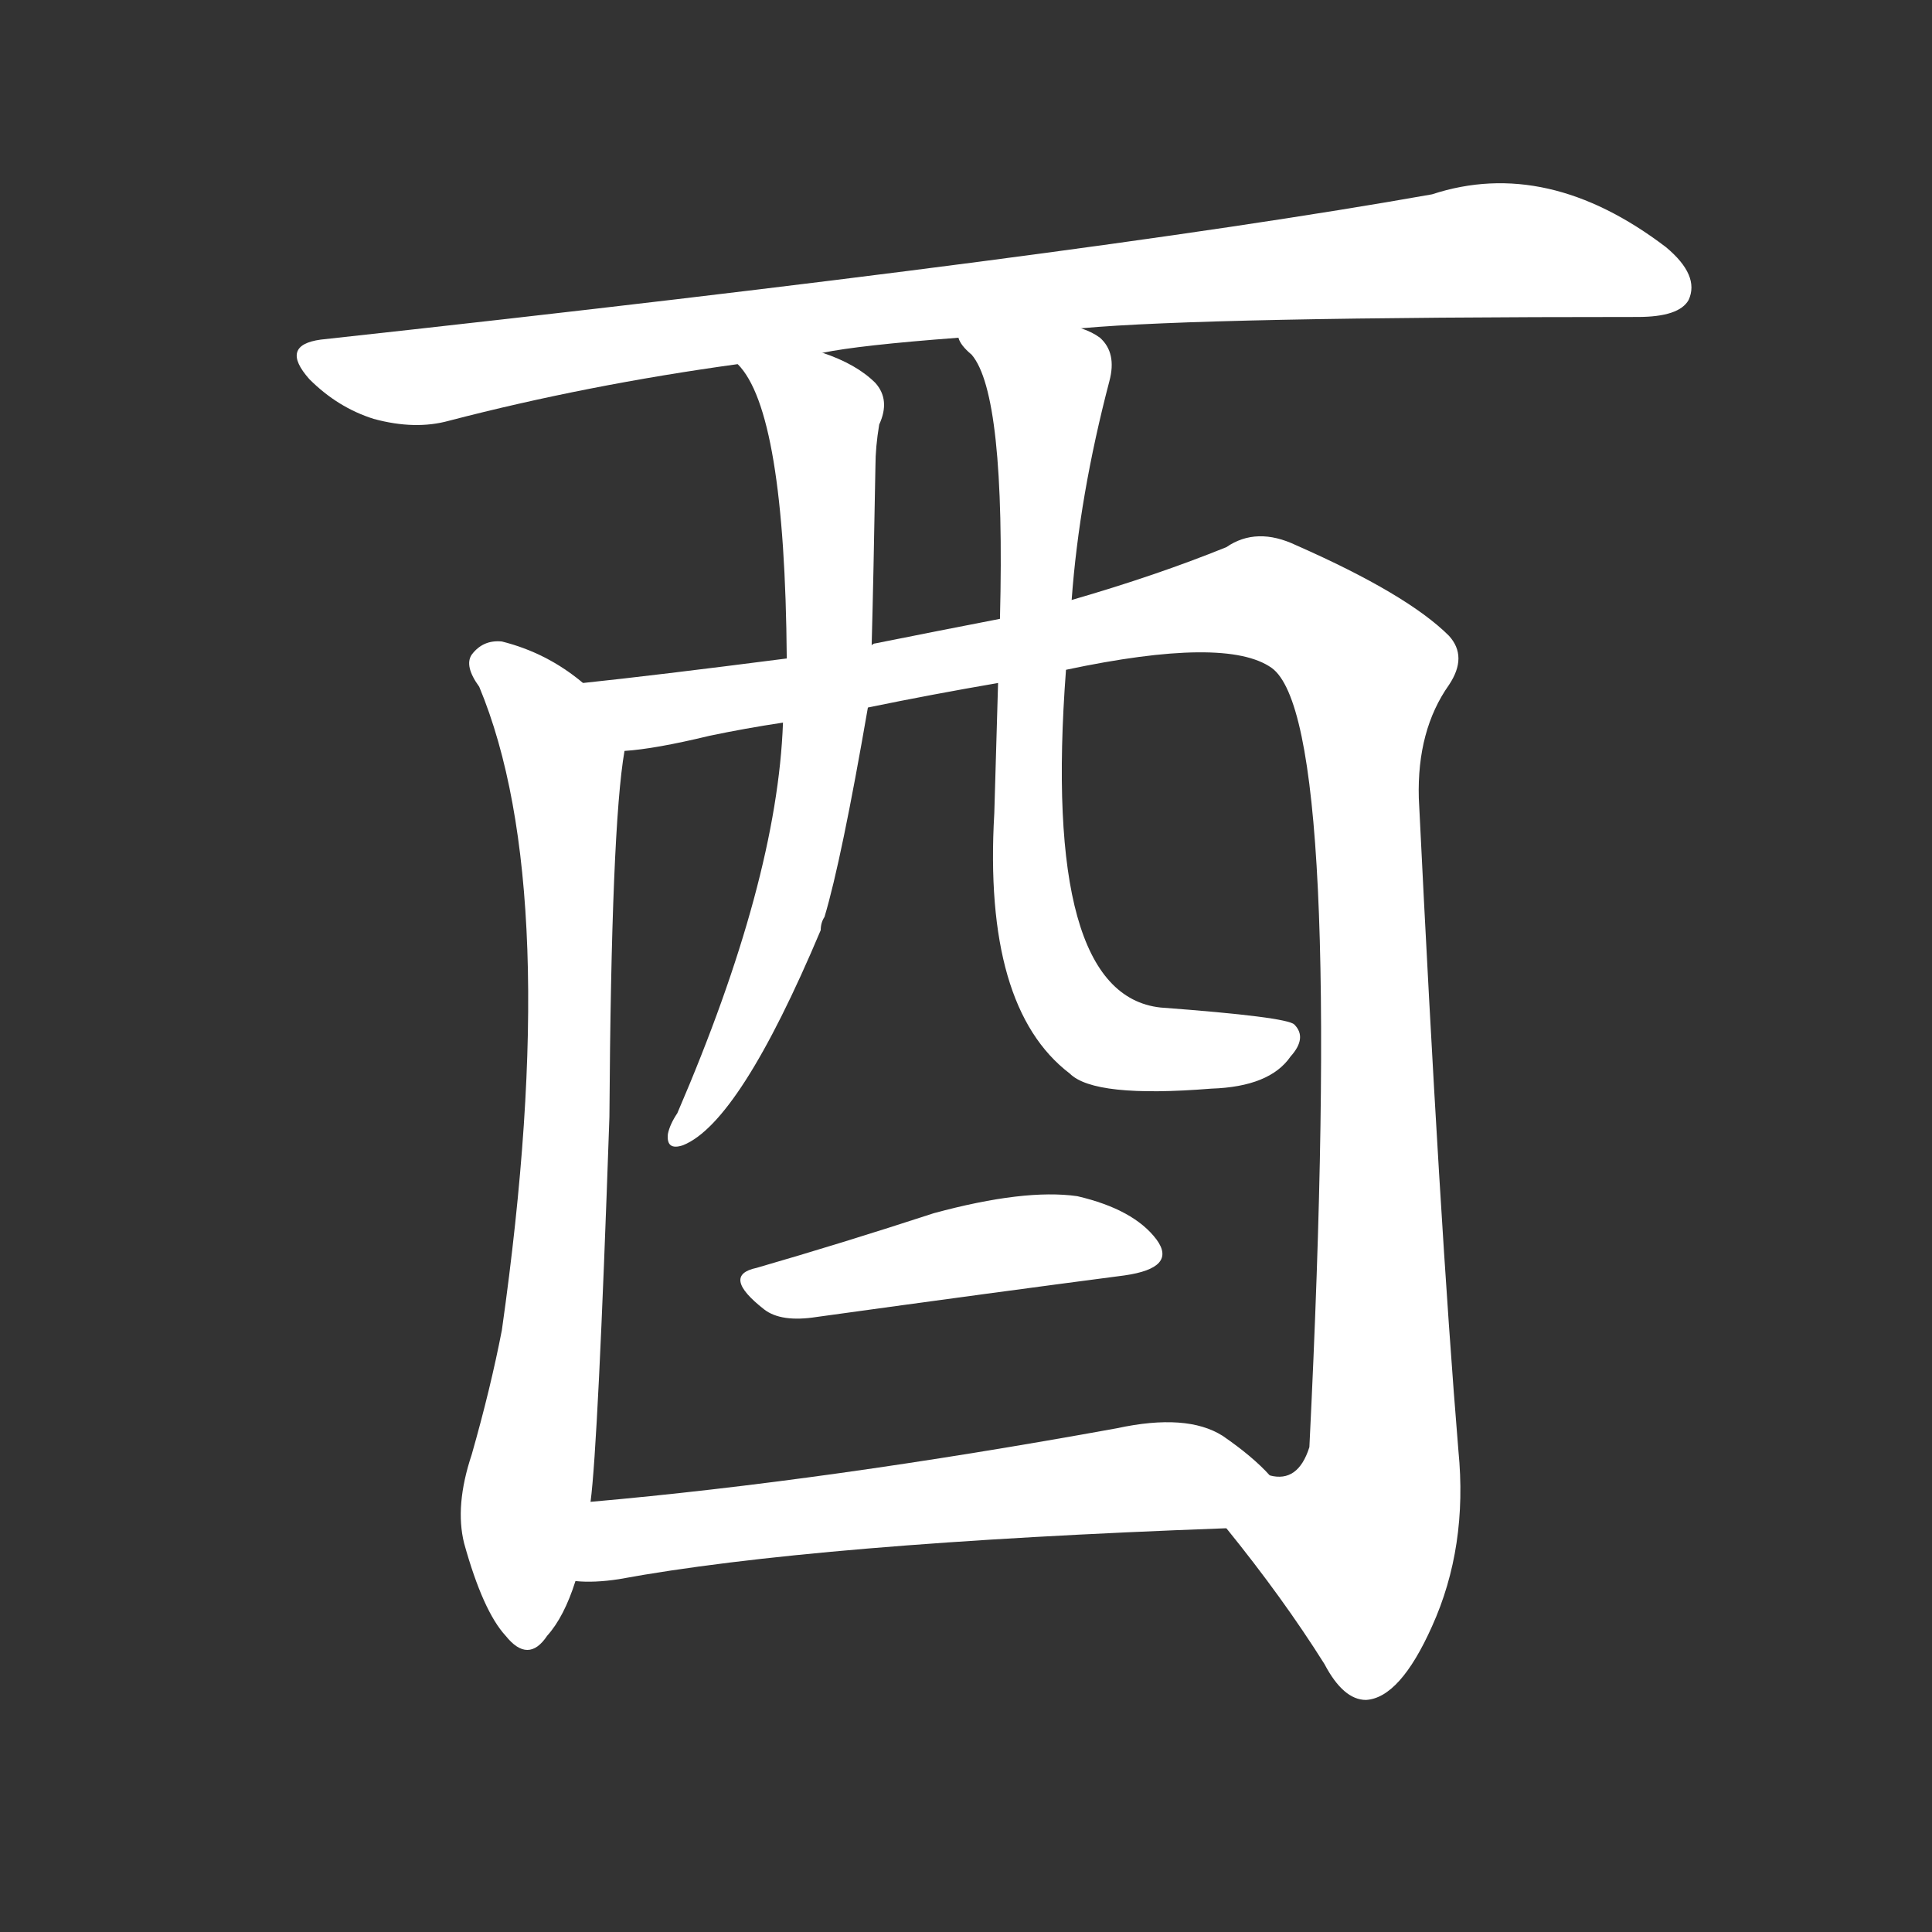 <svg version="1.1" viewBox="0 0 1024 1024" xmlns="http://www.w3.org/2000/svg">
  <rect x="0" y="0" width="1024" height="1024" fill="#333333" stroke="none"/>
  <g transform="scale(1, -1) translate(0, -900)">
    <style type="text/css">
        .stroke1 {fill: #FFFFFF;}
        .stroke2 {fill: #FFFFFF;}
        .stroke3 {fill: #FFFFFF;}
        .stroke4 {fill: #FFFFFF;}
        .stroke5 {fill: #FFFFFF;}
        .stroke6 {fill: #FFFFFF;}
        .stroke7 {fill: #FFFFFF;}
        .stroke8 {fill: #FFFFFF;}
        .stroke9 {fill: #FFFFFF;}
        .stroke10 {fill: #FFFFFF;}
        .stroke11 {fill: #FFFFFF;}
        .stroke12 {fill: #FFFFFF;}
        .stroke13 {fill: #FFFFFF;}
        .stroke14 {fill: #FFFFFF;}
        .stroke15 {fill: #FFFFFF;}
        .stroke16 {fill: #FFFFFF;}
        .stroke17 {fill: #FFFFFF;}
        .stroke18 {fill: #FFFFFF;}
        .stroke19 {fill: #FFFFFF;}
        .stroke20 {fill: #FFFFFF;}
        text {
            font-family: Helvetica;
            font-size: 50px;
            fill: #FFFFFF;}
            paint-order: stroke;
            stroke: #000000;
            stroke-width: 4px;
            stroke-linecap: butt;
            stroke-linejoin: miter;
            font-weight: 800;
        }
    </style>

    <path d="M 573 726 Q 639 732 868 732 Q 890 732 895 741 Q 901 754 883 769 Q 820 817 759 797 Q 573 764 170 720 Q 148 717 164 699 Q 179 684 198 678 Q 220 672 238 677 Q 311 696 391 707 L 436 713 Q 455 717 508 721 L 573 726 Z" class="stroke1"/>
    <path d="M 309 538 Q 290 554 266 560 Q 256 561 250 553 Q 246 547 254 536 Q 299 428 266 195 Q 260 164 250 129 Q 241 102 246 82 Q 256 46 268 33 Q 280 18 290 33 Q 299 43 305 62 L 313 104 Q 317 134 323 308 Q 324 462 331 502 C 333 521 333 521 309 538 Z" class="stroke2"/>
    <path d="M 650 90 Q 680 53 702 18 Q 712 -1 724 -1 Q 742 0 759 38 Q 778 80 773 131 Q 763 252 752 477 Q 751 513 768 537 Q 778 552 768 563 Q 746 585 687 611 Q 666 621 650 610 Q 613 595 568 582 L 530 572 Q 499 566 464 559 Q 463 559 462 558 L 417 551 Q 347 542 309 538 C 279 535 301 497 331 502 Q 347 503 376 510 Q 395 514 415 517 L 460 525 Q 494 532 529 538 L 565 545 Q 650 563 674 546 Q 713 518 694 133 Q 688 114 673 118 C 650 99 646 95 650 90 Z" class="stroke3"/>
    <path d="M 391 707 Q 416 682 417 551 L 415 517 Q 412 433 359 310 Q 355 304 354 299 Q 353 290 362 293 Q 392 305 435 407 Q 435 411 437 414 Q 446 444 460 525 L 462 558 Q 463 595 464 653 Q 464 663 466 675 Q 472 688 464 697 Q 454 707 436 713 C 408 724 374 732 391 707 Z" class="stroke4"/>
    <path d="M 568 582 Q 572 637 588 698 Q 592 713 583 721 Q 579 724 573 726 C 548 742 490 745 508 721 Q 509 717 515 712 Q 533 691 530 572 L 529 538 Q 528 505 527 469 Q 521 366 567 331 Q 580 318 642 323 Q 673 324 684 340 Q 693 350 686 357 Q 682 361 615 366 Q 552 373 565 545 L 568 582 Z" class="stroke5"/>
    <path d="M 401 228 Q 382 224 405 206 Q 414 199 433 202 Q 527 215 596 224 Q 624 228 613 243 Q 601 259 571 266 Q 543 270 495 257 Q 446 241 401 228 Z" class="stroke6"/>
    <path d="M 305 62 Q 315 61 328 63 Q 431 82 650 90 C 680 91 694 97 673 118 Q 664 128 648 139 Q 629 151 592 143 Q 438 115 313 104 C 283 101 275 62 305 62 Z" class="stroke7"/>
</g></svg>